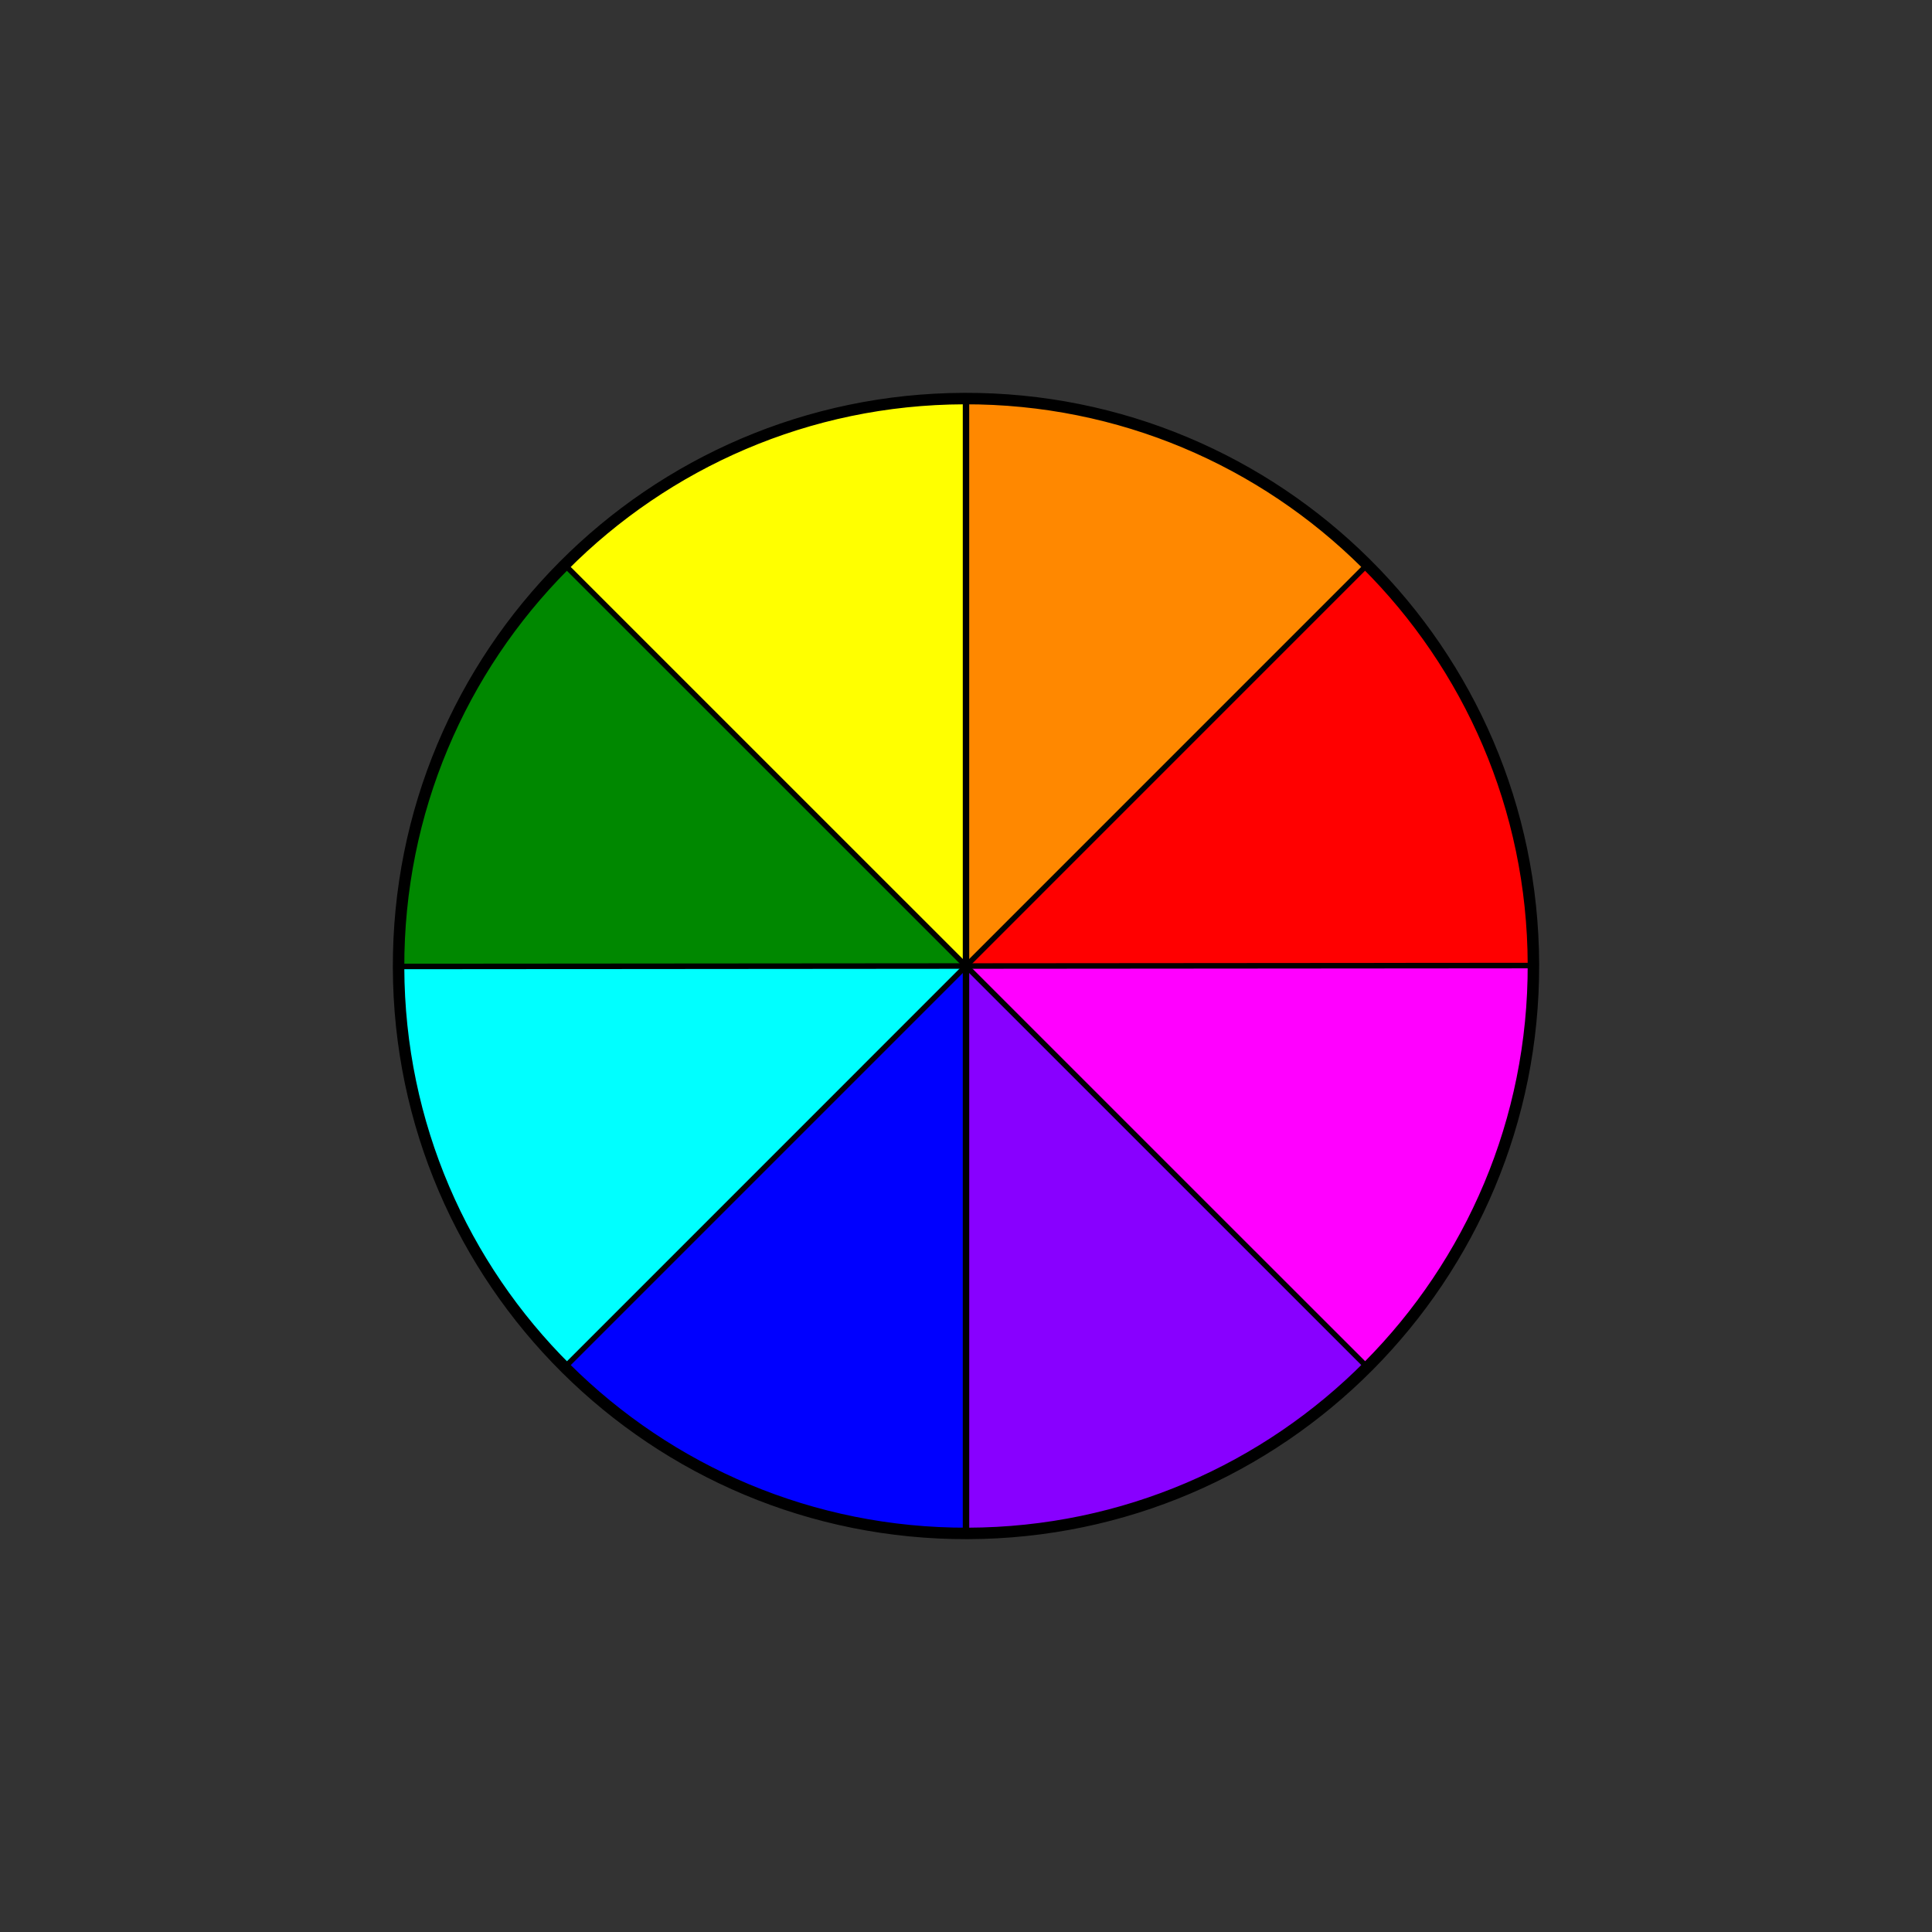 <?xml version='1.0' encoding='utf-8'?>
<!-- Generator: imaengine 6.0   -->
<svg xmlns:xlink="http://www.w3.org/1999/xlink" xmlns="http://www.w3.org/2000/svg" viewBox="0,0,600,600" style="enable-background:new 0 0 600 600;" version="1.1">
<rect x="0" y="0" width="600" height="600" fill="#333333" stroke="none"/>
<defs/>
<g id="layer0">
<path d="M300.281,299.933L176.287,424.72C143.192,391.835 124.515,347.149 124.367,300.493L300.281,299.933L300.281,299.933Z" fill="#00FFFF"/>
<path d="M300.281,299.933L425.068,423.928C392.182,457.022 347.496,475.698 300.841,475.847L300.281,299.933L300.281,299.933Z" fill="#8800FF"/>
<path d="M300.281,299.933L300.841,475.847C254.186,475.995 209.383,457.604 176.287,424.72L300.281,299.933L300.281,299.933Z" fill="#0000FF"/>
<path d="M300.281,299.933L476.194,299.373C476.343,346.028 457.952,390.832 425.068,423.928L300.281,299.933L300.281,299.933Z" fill="#FF00FF"/>
<path d="M300.281,299.933L175.495,175.94C208.38,142.844 253.065,124.168 299.72,124.019L300.281,299.933L300.281,299.933Z" fill="#FFFF00"/>
<path d="M300.281,299.933L299.72,124.019C346.376,123.87 391.18,142.262 424.275,175.147L300.281,299.933L300.281,299.933Z" fill="#FF8800"/>
<path d="M300.041,300.459L424.036,175.673C457.13,208.558 475.807,253.243 475.955,299.898L300.041,300.459L300.041,300.459Z" fill="#FF0000"/>
<path d="M300.281,299.857L124.367,300.417C124.218,253.762 142.609,208.959 175.495,175.863L300.281,299.857L300.281,299.857Z" fill="#008800"/>
<path d="M299.432,122.001C397.739,121.688 477.686,201.127 477.999,299.432C478.312,397.739 398.873,477.686 300.566,477.999C202.261,478.312 122.314,398.873 122.001,300.566C121.688,202.261 201.127,122.314 299.432,122.001L299.432,122.001L299.432,122.001ZM299.444,125.561C203.105,125.868 125.254,204.216 125.561,300.555C125.868,396.895 204.216,474.746 300.555,474.439C396.895,474.132 474.746,395.784 474.439,299.444C474.132,203.105 395.784,125.254 299.444,125.561L299.444,125.561L299.444,125.561Z" fill="#000000"/>
<path d="M299,123.5L301,123.5L301,476.5L299,476.5L299,123.5L299,123.5Z" fill="#000000"/>
<path d="M175,176.205L176.168,175L425,423.795L423.832,425L175,176.205L175,176.205Z" fill="#000000"/>
<path d="M476.499,299L476.5,300.714L123.501,301L123.5,299.286L476.499,299L476.499,299Z" fill="#000000"/>
<path d="M423.8,175L425,176.174L176.2,425L175,423.826L423.8,175L423.8,175Z" fill="#000000"/>
</g>
</svg>
